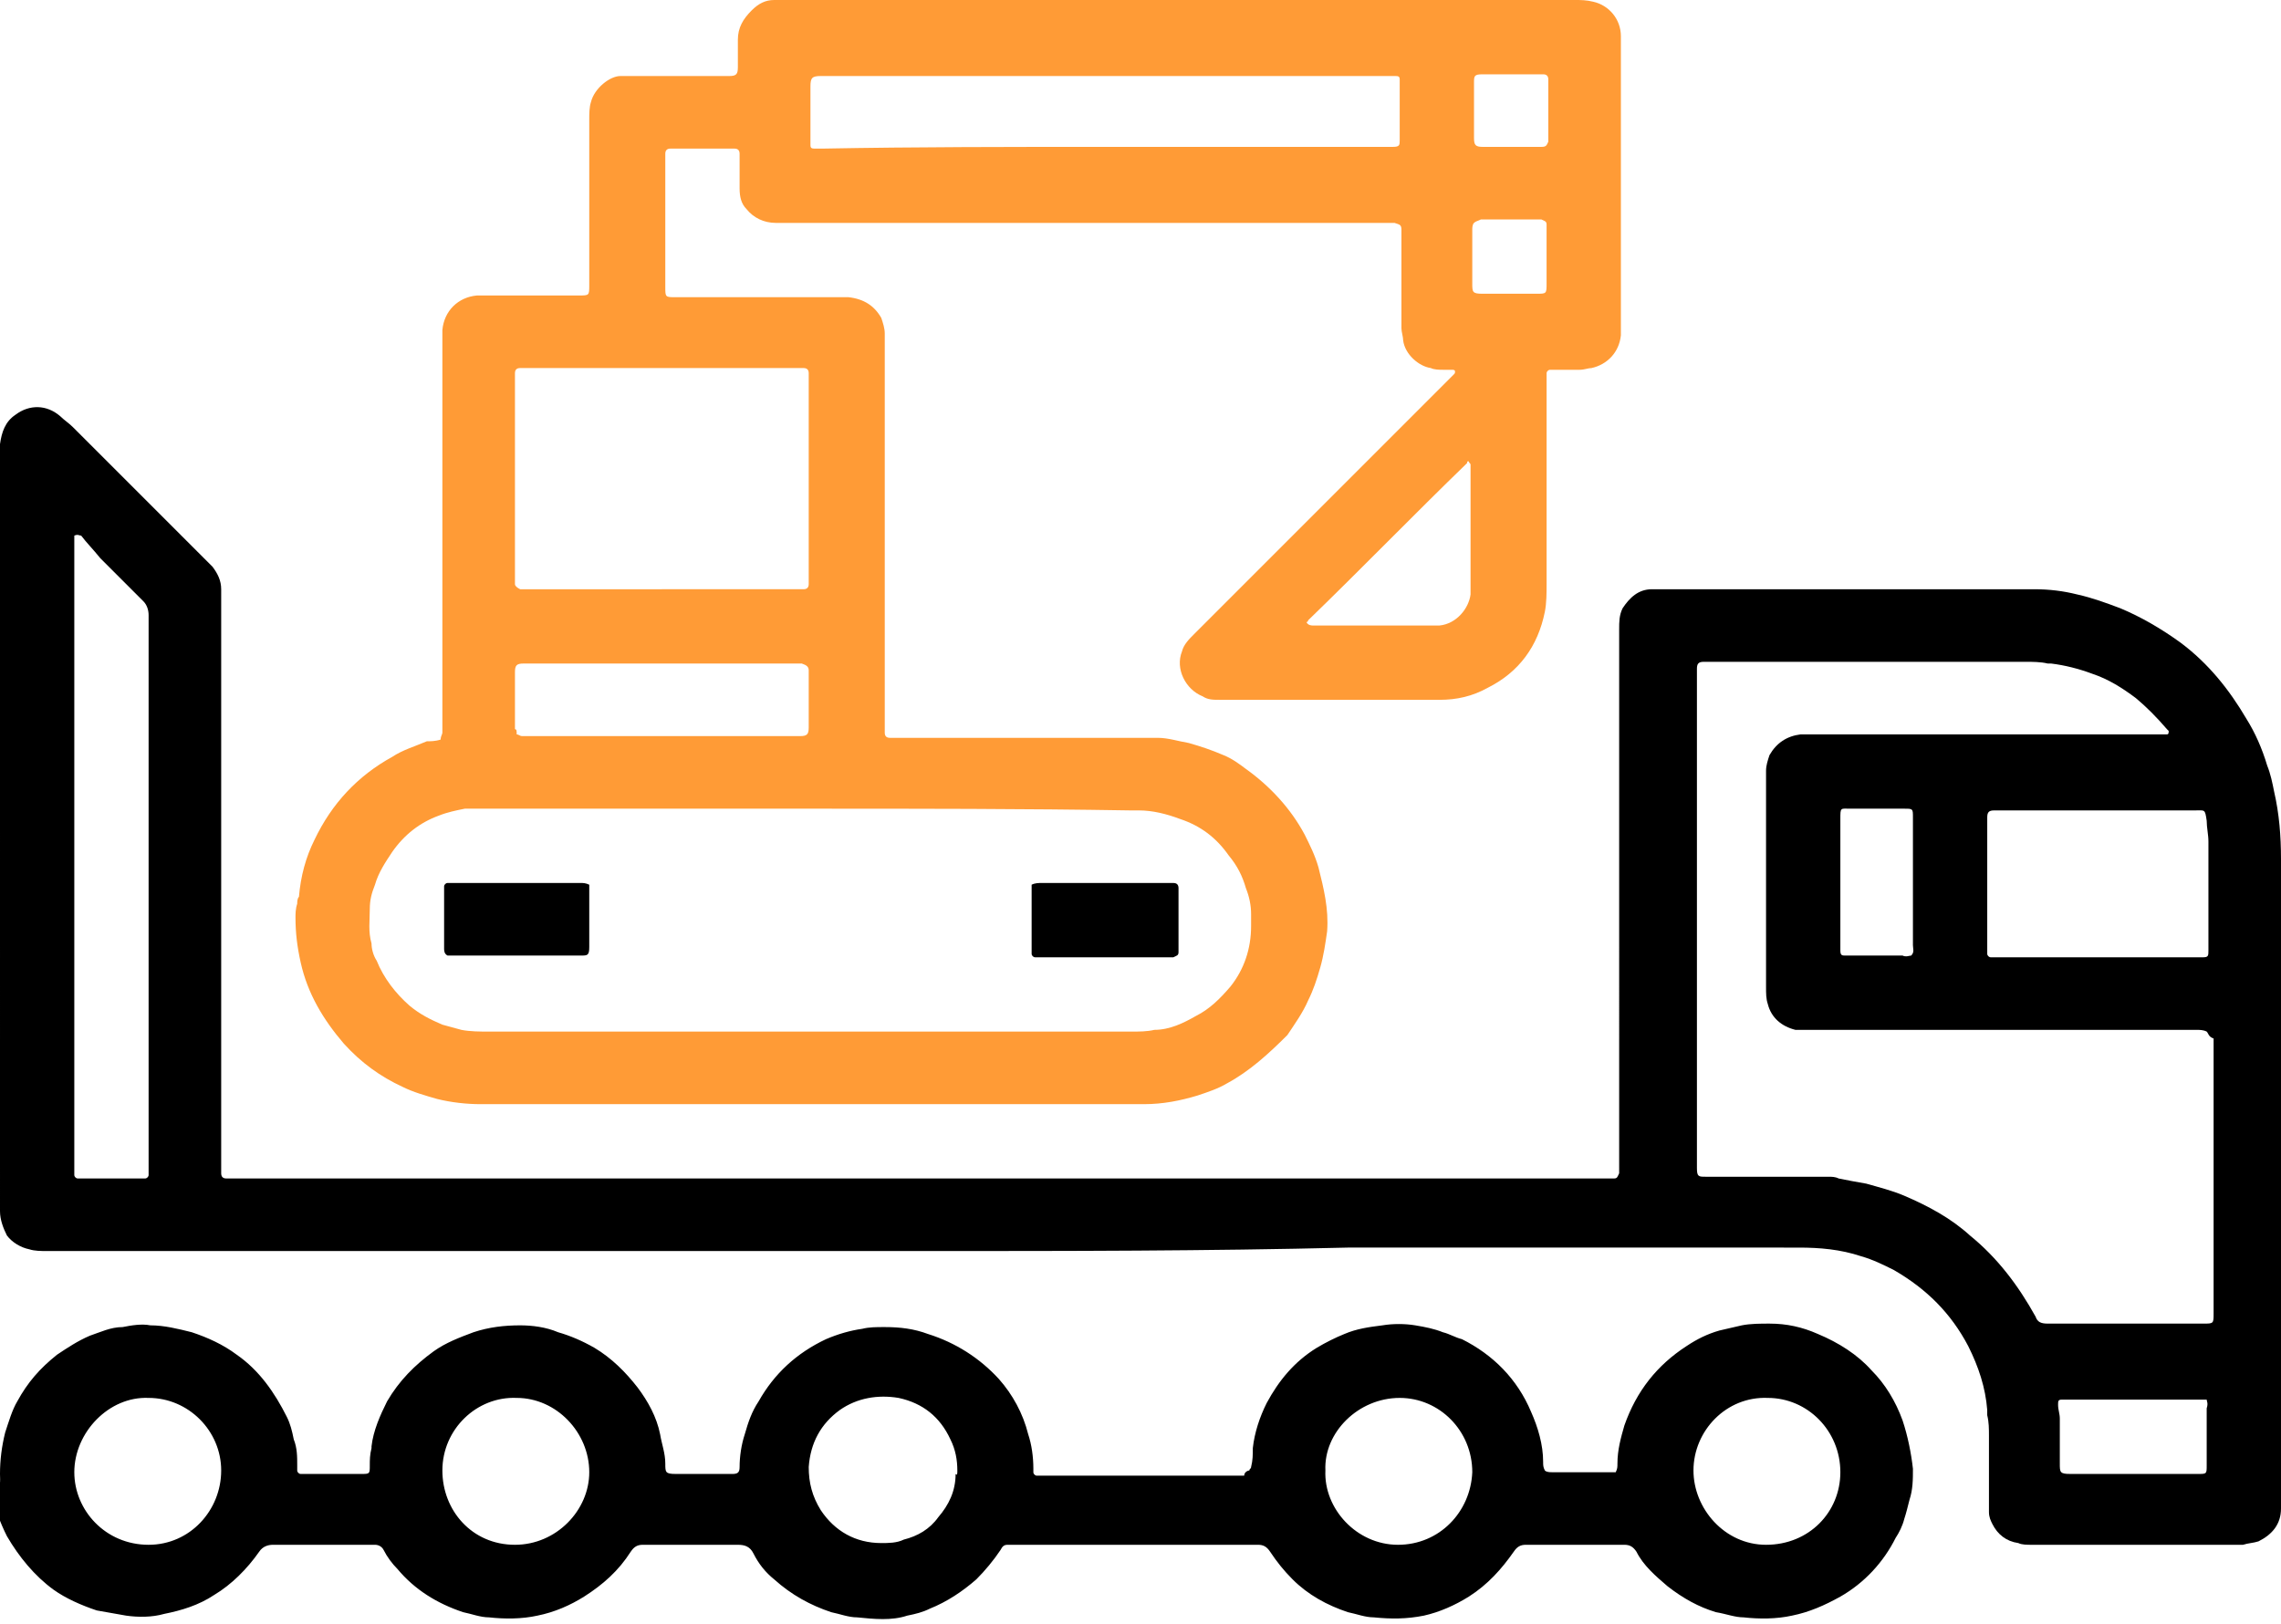 <svg width="132" height="94" fill="none" xmlns="http://www.w3.org/2000/svg"><g clip-path="url(#a)"><path d="M25.5 42.8c0-.2.1-.3.1-.4V19.1c.1-1.1.9-1.9 2-2h5.9c.6 0 .6 0 .6-.6V6.9c0-.3 0-.7.1-1 .2-.8 1.1-1.5 1.7-1.5h6.3c.4 0 .5-.1.5-.5V2.3c0-.7.3-1.2.8-1.7.4-.4.8-.6 1.3-.6h46.3c.4 0 .7 0 1.1.1.9.2 1.6 1 1.6 2v17.3c-.1 1-.8 1.7-1.7 1.9-.2 0-.4.1-.7.1h-1.7c-.1 0-.2.1-.2.2v12.2c0 .5 0 1.1-.1 1.6-.4 2-1.5 3.5-3.3 4.4-.9.5-1.8.7-2.8.7H70.6c-.4 0-.7 0-1-.2-1-.4-1.6-1.6-1.2-2.6.1-.4.4-.7.7-1l2.6-2.6 5.4-5.4 6.2-6.2.6-.6.2-.2c.1-.1.1-.1.1-.2s-.1-.1-.2-.1h-.5c-.2 0-.5 0-.7-.1-.7-.1-1.5-.8-1.6-1.6 0-.2-.1-.5-.1-.7v-5.7c0-.3-.1-.3-.4-.4H44.9c-.7 0-1.3-.3-1.7-.8-.3-.3-.4-.7-.4-1.2v-2c0-.2-.1-.3-.3-.3h-3.7c-.2 0-.3.1-.3.3v7.7c0 .6 0 .6.6.6h10c.9.1 1.5.5 1.9 1.2.1.3.2.6.2.9v23.1c0 .2.1.3.3.3H67c.6 0 1.2.2 1.8.3.7.2 1.3.4 2 .7.5.2.9.5 1.3.8 1.4 1 2.6 2.3 3.4 3.8.3.6.6 1.2.8 1.9.3 1.2.6 2.4.5 3.7-.1.7-.2 1.4-.4 2.1-.2.7-.4 1.3-.7 1.9-.3.7-.8 1.4-1.2 2-1.1 1.1-2.2 2.1-3.5 2.8-.5.3-1.1.5-1.7.7-1 .3-2 .5-3.1.5H27.8c-.8 0-1.7-.1-2.5-.3-.7-.2-1.4-.4-2-.7-1.3-.6-2.4-1.4-3.4-2.5-1.2-1.4-2.1-2.9-2.5-4.7-.2-.9-.3-1.7-.3-2.6 0-.2 0-.5.1-.8 0-.1 0-.3.1-.4.1-1.2.4-2.3.9-3.3 1-2.1 2.5-3.7 4.5-4.8.6-.4 1.3-.6 2-.9.2 0 .5 0 .8-.1Zm21.4 4h-20c-.5.1-1 .2-1.5.4-1.1.4-2 1.1-2.7 2.1-.4.6-.8 1.2-1 1.9-.2.5-.3.9-.3 1.4 0 .7-.1 1.3.1 2 0 .3.1.7.3 1 .4 1 1.1 1.9 1.9 2.6.6.5 1.2.8 1.9 1.1.4.1.7.2 1.1.3.5.1 1.1.1 1.6.1h37.2c.4 0 .9 0 1.3-.1.9 0 1.7-.4 2.4-.8.8-.4 1.4-1 2-1.7.8-1 1.2-2.2 1.2-3.5v-.7c0-.5-.1-1-.3-1.5-.2-.7-.5-1.3-1-1.9-.7-1-1.6-1.7-2.8-2.1-.8-.3-1.6-.5-2.4-.5h-.5c-6.1-.1-12.3-.1-18.5-.1Zm-8.6-12.7h8.2c.2 0 .3-.1.3-.3V21.6c0-.2-.1-.3-.3-.3H30.1c-.2 0-.3.1-.3.3v12.2c0 .1.1.2.3.3h8.2ZM63.9 8.5h16.7c.4 0 .4-.1.4-.4V4.6c0-.2-.1-.2-.3-.2H47.5c-.5 0-.6.1-.6.6v3.4c0 .2.1.2.3.2h.4c5.4-.1 10.9-.1 16.3-.1Zm-34 34c.1 0 .2.1.3.1h16.1c.4 0 .5-.1.5-.5v-3.3c0-.2-.1-.3-.4-.4H30.3c-.4 0-.5.1-.5.5v3.3c.1 0 .1.1.1.3ZM75.6 36c.1.2.3.2.4.2h7.3c1-.1 1.7-1 1.8-1.8v-7.5c0-.1-.1-.1-.1-.2-.1 0-.1 0-.1.1-3.1 3-6.1 6.1-9.2 9.1 0 0 0 .1-.1.1Zm9.7-23.1c-.1.1-.1.3-.1.4v3.1c0 .5 0 .6.6.6h3.1c.6 0 .6 0 .6-.6V13c0-.2-.1-.2-.3-.3h-3.5c-.2.1-.3.1-.4.2Zm2-4.4h1.9c.3 0 .3-.1.4-.3V4.6c0-.2-.1-.3-.3-.3h-3.5c-.5 0-.5.1-.5.5V8c0 .4.1.5.5.5h1.5Z" fill="#FF9B36"/><path d="M53.7 72.4h-51c-.3 0-.7 0-1-.1-.5-.1-1-.4-1.3-.8-.2-.4-.4-.9-.4-1.4V25.7c.1-.7.3-1.3.9-1.7.8-.6 1.8-.6 2.6.1.2.2.5.4.7.6l7.8 7.8.3.3c.3.4.5.8.5 1.3v33.8c0 .2.1.3.3.3h80.3c.2 0 .2-.1.3-.3V36.4c0-.4 0-.8.2-1.2.4-.6.9-1.1 1.7-1.1h22.1c.9 0 1.7.1 2.5.3.9.2 1.7.5 2.5.8 1.2.5 2.4 1.2 3.5 2 1.6 1.2 2.8 2.7 3.8 4.4.5.8.9 1.7 1.2 2.7.2.5.3 1 .4 1.5.3 1.3.4 2.6.4 3.9v37.6c0 .9-.5 1.5-1.3 1.9-.3.1-.6.1-.9.2h-12.2c-.3 0-.6 0-.8-.1-.7-.1-1.2-.5-1.5-1.1-.1-.2-.2-.4-.2-.7v-4.4c0-.4 0-.8-.1-1.2v-.3c-.1-1.3-.5-2.5-1.1-3.7-1-1.9-2.4-3.3-4.3-4.4-.6-.3-1.2-.6-1.9-.8-1.2-.4-2.4-.5-3.6-.5H78c-8.2.2-16.2.2-24.3.2Zm74-12.7c-.2-.1-.4-.1-.6-.1h-23.2c-.8-.2-1.4-.7-1.6-1.5-.1-.3-.1-.6-.1-1V44.6c0-.3.1-.6.2-.9.4-.7 1-1.1 1.8-1.2h21.2c.1 0 .1-.1.1-.2l-.1-.1c-.6-.7-1.2-1.3-1.8-1.8-.8-.6-1.6-1.1-2.5-1.4-.8-.3-1.6-.5-2.4-.6h-.2c-.4-.1-.9-.1-1.3-.1H98.6c-.3 0-.4.1-.4.4v28.9c0 .5.1.5.5.5h7.1c.2 0 .4 0 .6.1.5.1 1 .2 1.6.3.7.2 1.5.4 2.2.7 1.4.6 2.7 1.3 3.8 2.3 1.6 1.3 2.8 2.9 3.8 4.7.1.3.3.4.7.4h9c.6 0 .6 0 .6-.6V60.1c-.3-.1-.3-.3-.4-.4ZM4.3 31v37c0 .1.1.2.2.2h3.9c.1 0 .2-.1.2-.2V35.6c0-.3-.1-.6-.3-.8l-2.5-2.5c-.4-.5-.8-.9-1.1-1.3-.1 0-.2-.1-.4 0Zm117.1 24.4h6.1c.3 0 .3-.1.3-.4v-6.3c0-.4-.1-.8-.1-1.2-.1-.7-.1-.6-.7-.6h-11.6c-.3 0-.4.1-.4.4v7.9c0 .1.1.2.2.2h6.2Zm6.3 25.6h-8.4c-.2 0-.2.1-.2.3 0 .3.1.5.1.8v2.6c0 .5 0 .6.6.6h7.4c.5 0 .5 0 .5-.5v-3.3c.1-.3 0-.4 0-.5Zm-17.1-25.7c.2-.2.1-.4.1-.6v-7.4c0-.5 0-.5-.5-.5h-3.1c-.6 0-.6-.1-.6.6V55c0 .3.1.3.3.3h3.3c.2.1.4 0 .5 0Z" fill="#000"/><path d="M72.3 85.1c0-.1.1-.1.1-.2.1-.4.1-.7.1-1.1.1-.9.4-1.8.8-2.6.7-1.3 1.6-2.4 2.9-3.2.5-.3 1.1-.6 1.6-.8.7-.3 1.4-.4 2.2-.5.6-.1 1.3-.1 1.9 0 .6.1 1.1.2 1.6.4.4.1.7.3 1.1.4 1.8.9 3.2 2.3 4 4.2.4.9.7 1.9.7 2.9 0 .2 0 .3.1.5.1.1.3.1.4.1h3.7c.1-.2.1-.3.1-.5 0-.8.2-1.5.4-2.2.7-2 1.9-3.5 3.6-4.6.6-.4 1.2-.7 1.9-.9.4-.1.9-.2 1.3-.3.5-.1 1.1-.1 1.6-.1 1 0 1.9.2 2.8.6 1.2.5 2.3 1.2 3.1 2.1.8.8 1.4 1.8 1.8 2.9.3.9.5 1.9.6 2.8 0 .6 0 1.2-.2 1.8-.1.4-.2.8-.3 1.1-.1.4-.3.8-.5 1.1-.7 1.4-1.8 2.6-3.2 3.4-.9.5-1.8.9-2.8 1.1-.9.2-1.9.2-2.8.1-.5 0-1-.2-1.6-.3-1-.3-1.9-.8-2.8-1.5-.7-.6-1.4-1.2-1.8-2-.2-.3-.4-.4-.7-.4h-5.7c-.3 0-.5.1-.7.4-.7 1-1.5 1.9-2.6 2.6-.8.5-1.7.9-2.6 1.1-1 .2-1.9.2-2.9.1-.5 0-1-.2-1.5-.3-1.2-.4-2.3-1-3.2-1.9-.5-.5-.9-1-1.3-1.6-.2-.3-.4-.4-.7-.4H58.3c-.2 0-.3.1-.4.3-.4.6-.9 1.2-1.4 1.7-.8.7-1.7 1.3-2.7 1.7-.4.2-.8.3-1.3.4-.9.3-1.9.2-2.9.1-.5 0-1-.2-1.5-.3-1.2-.4-2.3-1-3.3-1.9-.5-.4-.9-.9-1.2-1.5-.2-.4-.5-.5-.9-.5h-5.5c-.3 0-.5.1-.7.4-.7 1.1-1.6 1.9-2.7 2.6-.8.5-1.7.9-2.7 1.1-.9.2-1.9.2-2.8.1-.5 0-1-.2-1.5-.3-1.5-.5-2.8-1.3-3.8-2.5-.3-.3-.6-.7-.8-1.1-.1-.2-.3-.3-.5-.3h-5.9c-.3 0-.6.1-.8.4-.7 1-1.6 1.9-2.6 2.5-.9.6-1.9.9-2.9 1.1-.7.2-1.5.2-2.2.1-.6-.1-1.1-.2-1.7-.3-.9-.3-1.8-.7-2.5-1.2-1.1-.8-2-1.9-2.7-3.1-.4-.8-.7-1.6-.8-2.4.5-.4.4-.8.4-1.2 0-.8.1-1.6.3-2.4.2-.6.4-1.3.7-1.8.6-1.1 1.3-1.9 2.3-2.7.6-.4 1.2-.8 1.9-1.1.6-.2 1.2-.5 1.9-.5.5-.1 1.1-.2 1.6-.1.8 0 1.6.2 2.4.4.9.3 1.8.7 2.6 1.3 1.3.9 2.2 2.2 2.9 3.6.2.4.3.8.4 1.3.2.5.2 1 .2 1.5v.3c0 .1.1.2.2.2h3.5c.5 0 .5 0 .5-.5 0-.3 0-.6.1-1v-.1c.1-.9.5-1.8.9-2.6.7-1.2 1.6-2.1 2.7-2.9.7-.5 1.5-.8 2.3-1.1.9-.3 1.8-.4 2.7-.4.7 0 1.5.1 2.2.4.7.2 1.4.5 2.1.9 1 .6 1.8 1.4 2.5 2.3.6.8 1.1 1.7 1.3 2.7.1.6.3 1.1.3 1.7 0 .5 0 .6.6.6h3.3c.3 0 .4-.1.4-.4 0-.6.1-1.3.3-1.9.2-.7.4-1.3.8-1.9.9-1.6 2.2-2.8 3.9-3.6.7-.3 1.4-.5 2.1-.6.4-.1.8-.1 1.3-.1.9 0 1.7.1 2.5.4 1.6.5 3 1.4 4.1 2.6.8.9 1.4 2 1.7 3.2.2.6.3 1.3.3 2v.2c0 .1.1.2.2.2h12c0-.2.2-.3.3-.3ZM8.6 80.9c-2.3-.1-4.3 2-4.3 4.3 0 2.2 1.8 4.2 4.3 4.2 2.4 0 4.2-2 4.2-4.3s-1.9-4.2-4.2-4.2Zm68.1 4.2c-.1 2.2 1.8 4.3 4.2 4.3 2.4 0 4.2-1.9 4.3-4.2 0-2.4-1.9-4.3-4.2-4.3-2.4 0-4.4 2-4.3 4.2Zm-21.3 0c0-.6-.1-1.2-.4-1.8-.6-1.3-1.6-2.1-3-2.4-1.2-.2-2.4 0-3.4.7-1.1.8-1.7 1.9-1.8 3.3 0 .9.2 1.7.7 2.5.8 1.2 2 1.9 3.5 1.9.4 0 .9 0 1.3-.2.8-.2 1.5-.6 2-1.3.6-.7 1-1.5 1-2.5.1.1.1 0 .1-.2Zm46.9-4.2c-2.4-.1-4.3 1.9-4.3 4.2 0 2.2 1.8 4.3 4.2 4.3 2.5 0 4.3-1.9 4.3-4.2 0-2.4-1.9-4.3-4.2-4.3Zm-72.4 0c-2.3-.1-4.3 1.8-4.3 4.2 0 2.3 1.7 4.3 4.2 4.3 2.4 0 4.3-2 4.3-4.2 0-2.3-1.9-4.3-4.2-4.3Zm29.8-29.7c.2-.1.4-.1.6-.1h7.6c.2 0 .3.1.3.3v3.7c0 .2-.1.2-.3.3h-8c-.1 0-.2-.1-.2-.2v-4Zm-25.6 0v3.6c0 .5-.1.5-.5.5h-7.7c-.2-.1-.2-.3-.2-.4v-3.6c0-.1.1-.2.2-.2h7.8s.2 0 .4.1Z" fill="#000"/></g><defs><clipPath id="a"><path fill="#fff" d="M0 0h132v93.7H0z"/></clipPath></defs></svg>